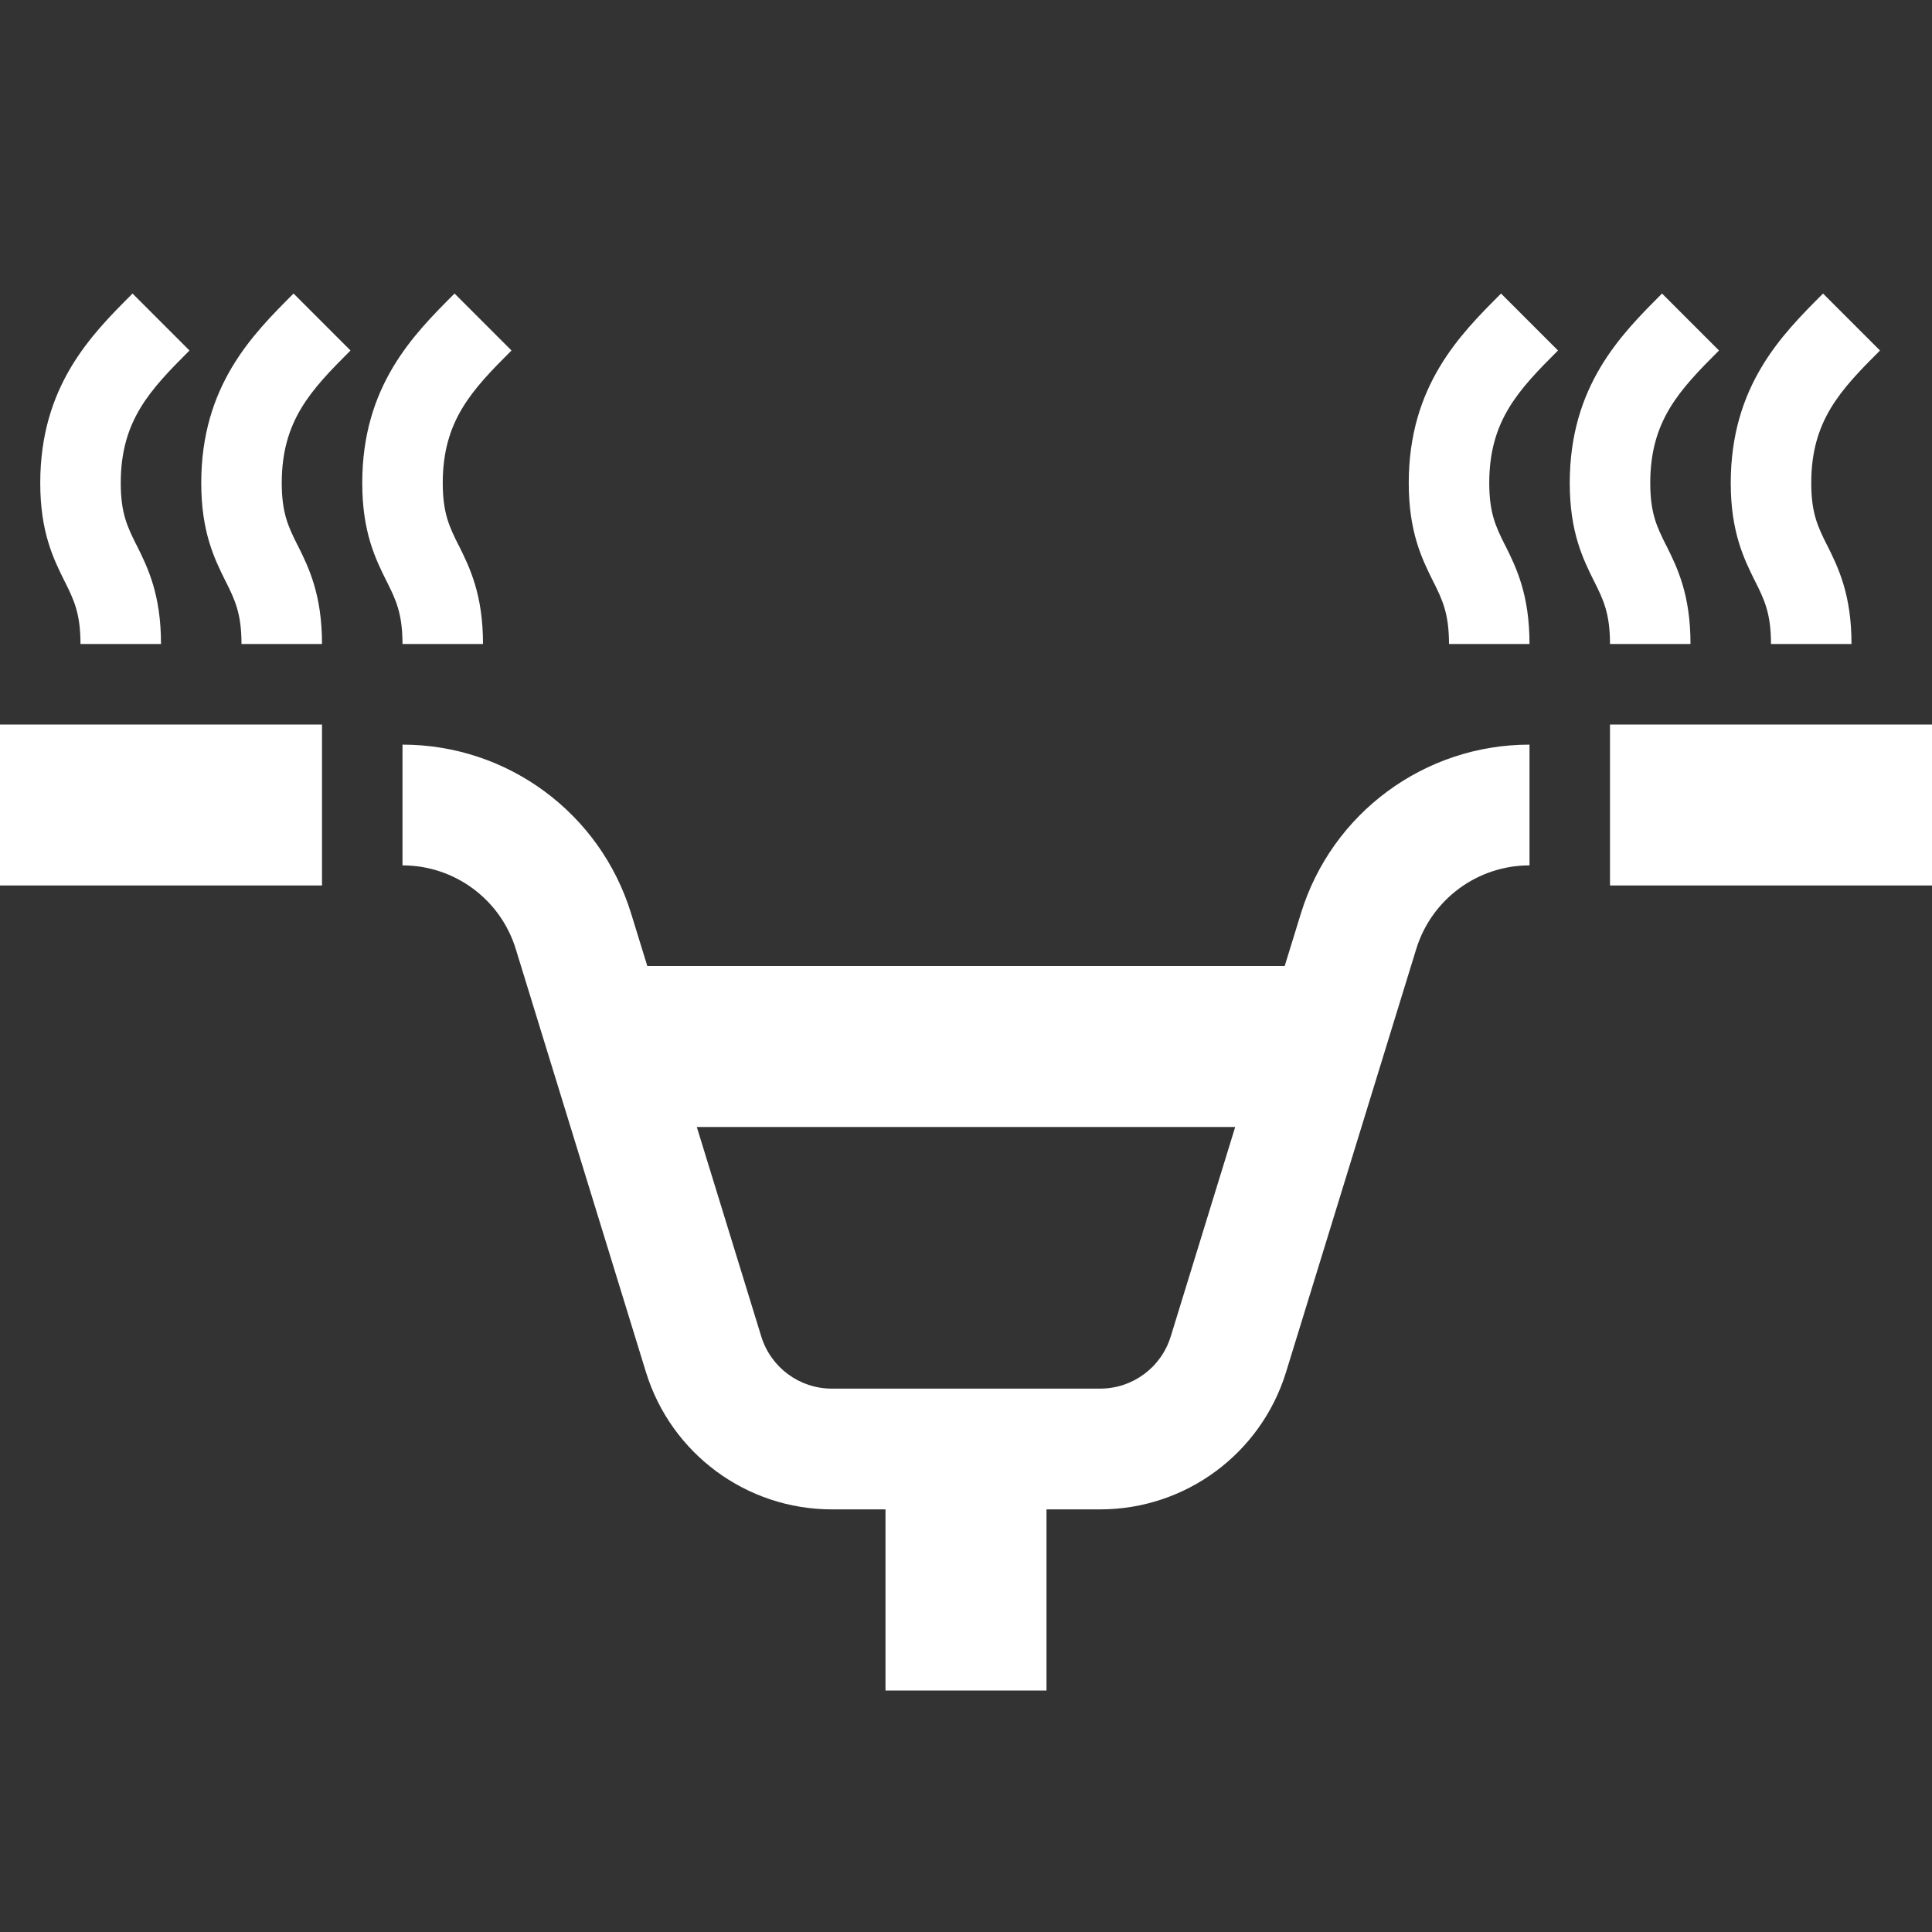 <svg width="24" height="24" viewBox="0 0 24 24" fill="none" xmlns="http://www.w3.org/2000/svg">
<rect x="0" y="0" width="24" height="24" fill="#333333" stroke="none"/>
<path fill-rule="evenodd" clip-rule="evenodd" d="M1.641 3.652L1.646 3.646L2.354 4.354C1.86 4.847 1.5 5.227 1.5 6C1.5 6.378 1.584 6.546 1.693 6.766L1.698 6.774C1.837 7.053 2 7.387 2 8H1C1 7.617 0.915 7.446 0.806 7.227L0.802 7.22C0.664 6.942 0.5 6.61 0.5 6C0.5 4.793 1.136 4.157 1.641 3.652ZM4 9V11H0V9H4ZM5 10.75C5.646 10.75 6.217 11.171 6.407 11.789L8.024 17.044C8.336 18.058 9.273 18.75 10.333 18.75H11V21H13V18.75H13.667C14.727 18.75 15.664 18.058 15.976 17.044L17.593 11.789C17.783 11.171 18.354 10.75 19 10.75V9.25C17.695 9.25 16.543 10.101 16.16 11.348L15.959 12H8.041L7.84 11.348C7.457 10.101 6.305 9.25 5 9.25V10.75ZM8.656 14H15.344L14.543 16.603C14.424 16.988 14.069 17.25 13.667 17.25H12H10.333C9.931 17.25 9.576 16.988 9.457 16.603L8.656 14ZM24 11V9H20V11H24ZM18.646 3.646L18.641 3.652V3.652V3.652V3.652C18.136 4.157 17.5 4.793 17.5 6C17.5 6.61 17.664 6.942 17.802 7.22L17.806 7.227C17.915 7.446 18 7.617 18 8H19C19 7.387 18.837 7.053 18.698 6.774L18.693 6.766C18.584 6.546 18.5 6.378 18.5 6C18.5 5.227 18.86 4.847 19.354 4.354L18.646 3.646ZM3.641 3.652L3.646 3.646L4.354 4.354C3.86 4.847 3.5 5.227 3.5 6C3.5 6.378 3.584 6.546 3.693 6.766L3.698 6.774C3.837 7.053 4 7.387 4 8H3C3 7.617 2.915 7.446 2.806 7.227L2.802 7.22C2.664 6.942 2.5 6.61 2.5 6C2.5 4.793 3.136 4.157 3.641 3.652ZM20.646 3.646L20.641 3.652V3.652V3.652C20.136 4.157 19.5 4.793 19.5 6C19.5 6.61 19.664 6.942 19.802 7.22L19.806 7.227C19.915 7.446 20 7.617 20 8H21C21 7.387 20.837 7.053 20.698 6.774L20.693 6.766C20.584 6.546 20.5 6.378 20.5 6C20.5 5.227 20.86 4.847 21.354 4.354L20.646 3.646ZM5.641 3.652L5.646 3.646L6.354 4.354C5.86 4.847 5.5 5.227 5.5 6C5.5 6.378 5.584 6.546 5.693 6.766L5.698 6.774C5.837 7.053 6 7.387 6 8H5C5 7.617 4.915 7.446 4.806 7.227L4.802 7.22C4.664 6.942 4.5 6.61 4.5 6C4.5 4.793 5.136 4.157 5.641 3.652L5.641 3.652ZM22.646 3.646L22.641 3.652V3.652C22.136 4.157 21.5 4.793 21.5 6C21.5 6.61 21.664 6.942 21.802 7.22L21.806 7.227C21.915 7.446 22 7.617 22 8H23C23 7.387 22.837 7.053 22.698 6.774L22.693 6.766C22.584 6.546 22.5 6.378 22.5 6C22.5 5.227 22.86 4.847 23.354 4.354L22.646 3.646Z" fill="white"/>
</svg>
